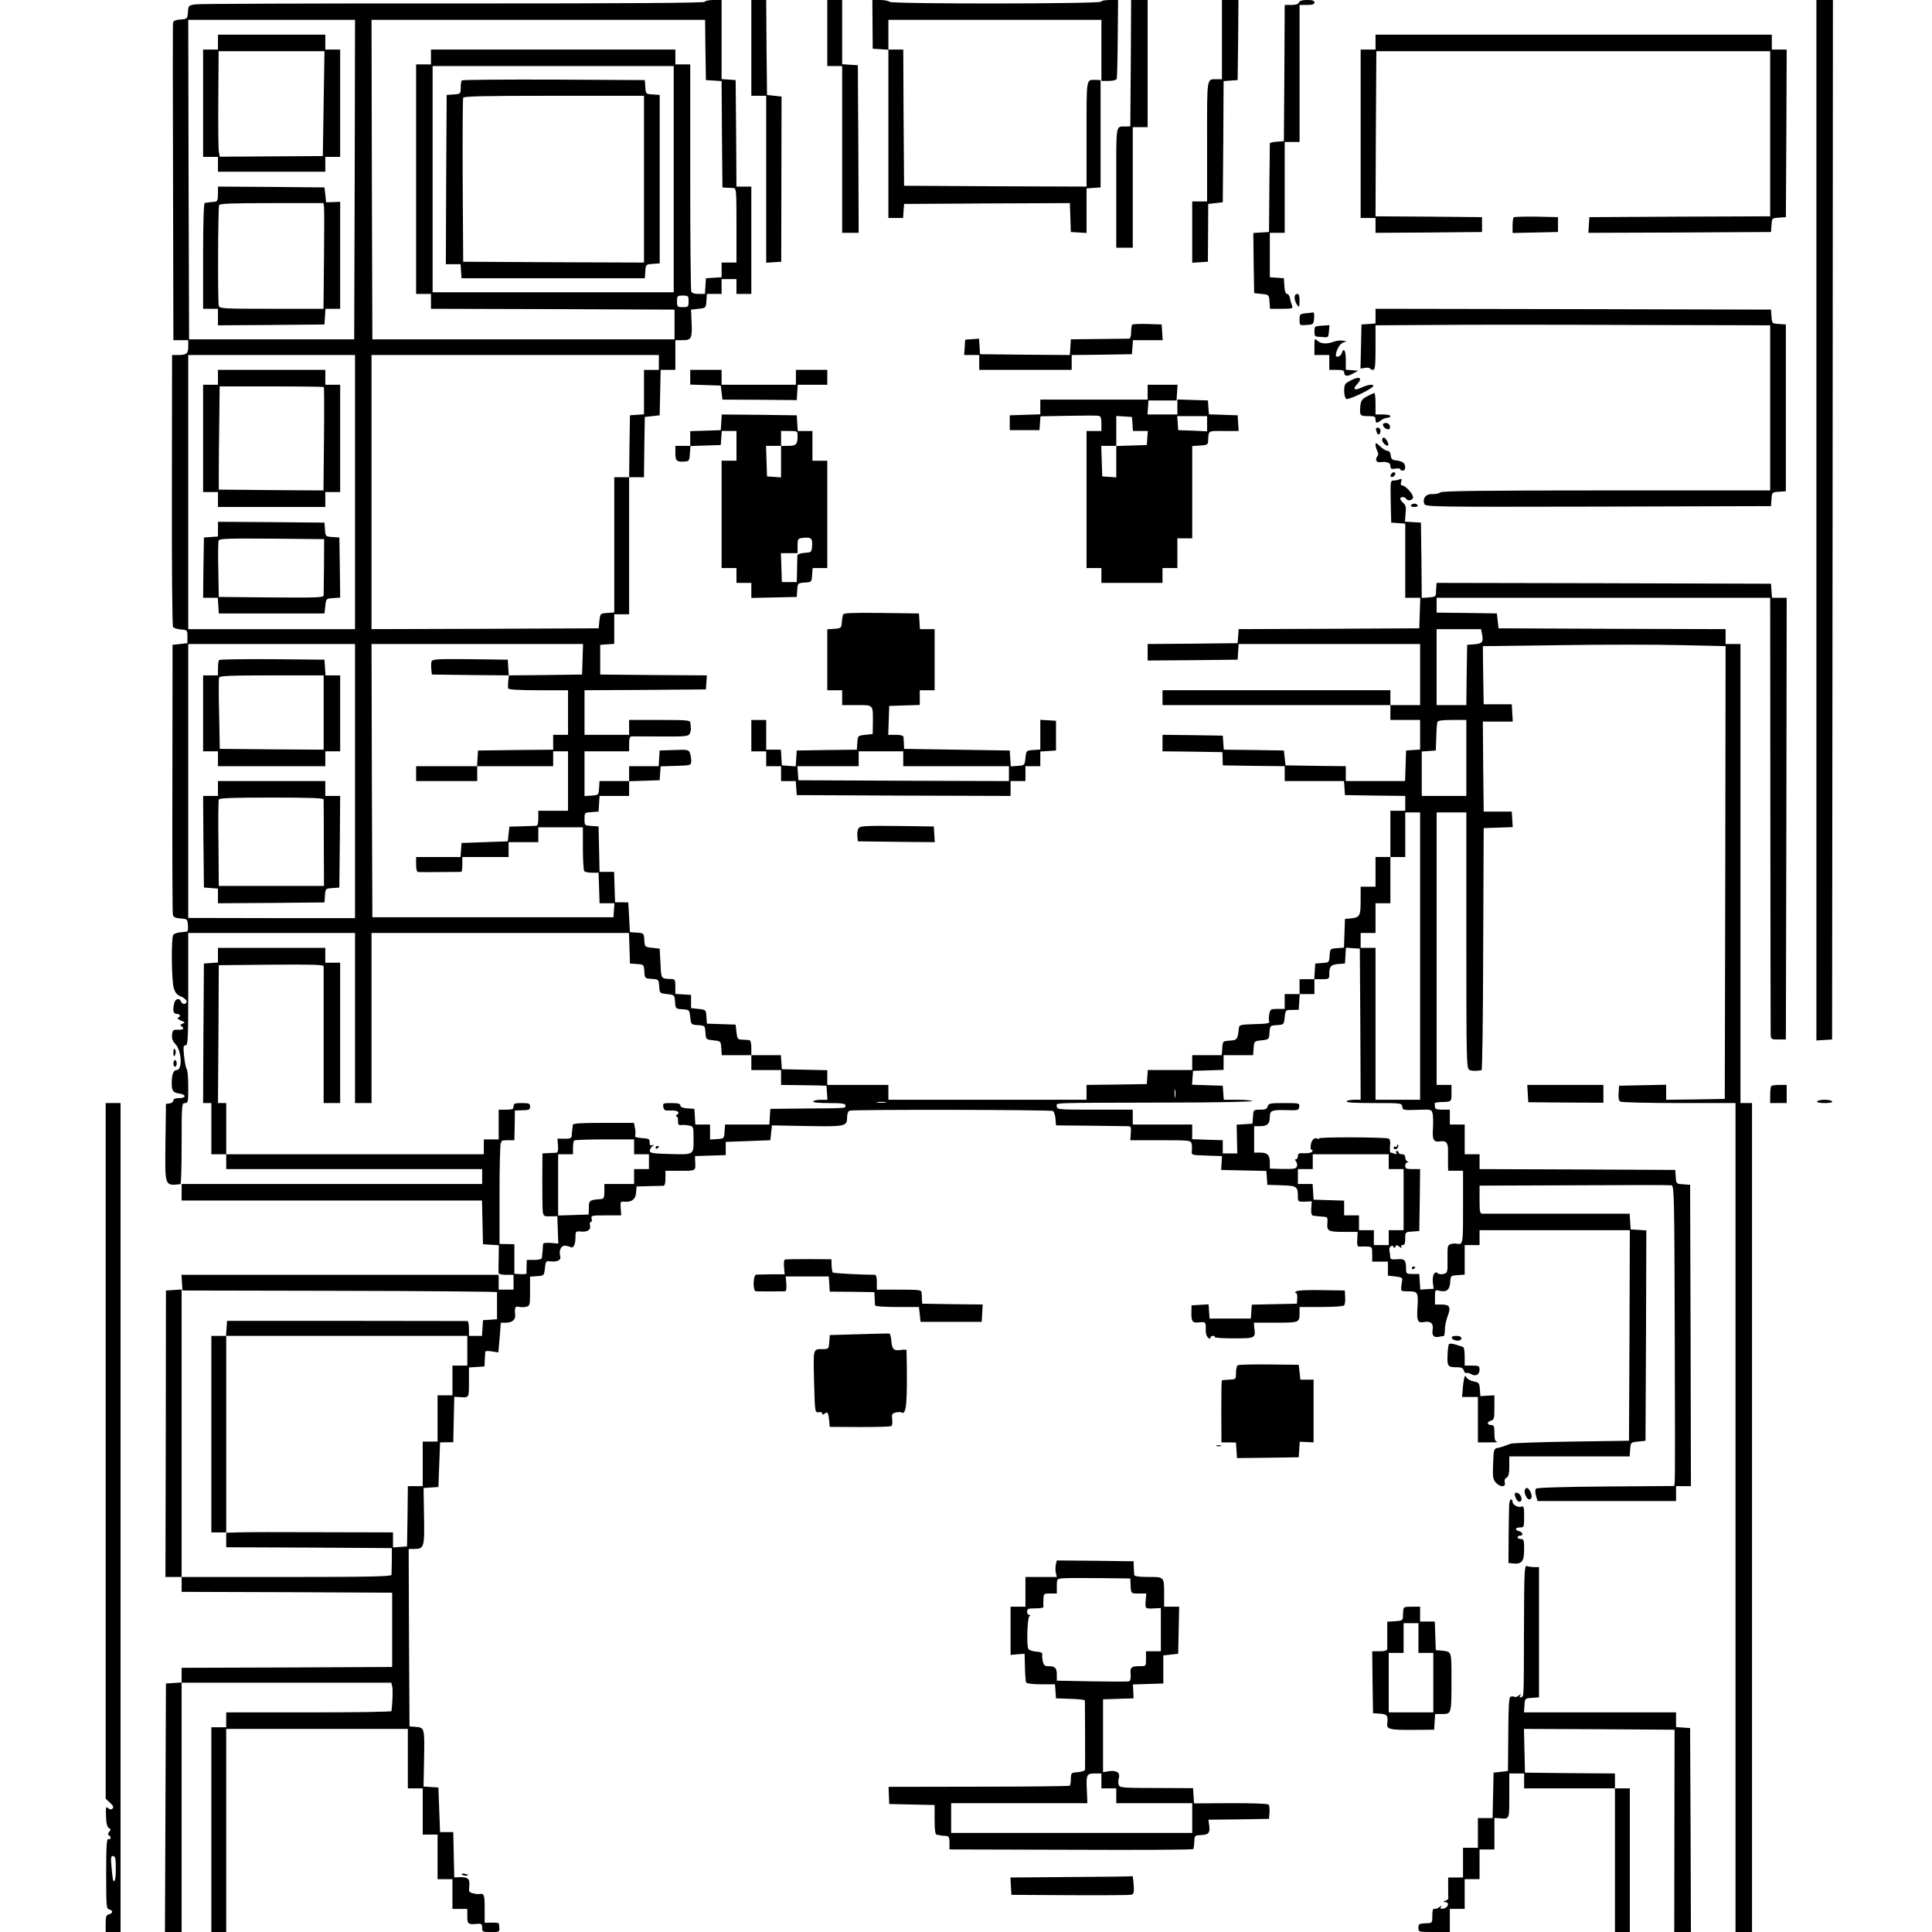 <?xml version="1.0" standalone="no"?>
<!DOCTYPE svg PUBLIC "-//W3C//DTD SVG 20010904//EN"
 "http://www.w3.org/TR/2001/REC-SVG-20010904/DTD/svg10.dtd">
<svg version="1.0" xmlns="http://www.w3.org/2000/svg"
 width="1170pt" height="1170pt" viewBox="0 0 1170 1170"
 preserveAspectRatio="xMidYMid meet">
<g transform="translate(0,1170) scale(0.1,-0.1)"
fill="#000000" stroke="none">
<path d="M4268 11689 c-2 -7 -452 -10 -1518 -10 -833 1 -1536 -2 -1562 -5 -47
-6 -47 -7 -50 -48 -3 -40 -4 -41 -45 -44 -29 -2 -43 -8 -45 -19 -2 -9 -2 -445
0 -970 l2 -953 45 0 45 0 0 -39 c0 -43 -10 -51 -65 -51 l-33 0 -1 -817 c-1
-450 2 -823 7 -830 4 -6 25 -13 47 -15 39 -3 40 -4 40 -43 l0 -40 -45 -5 -45
-5 -1 -808 c-1 -444 0 -816 3 -827 4 -14 16 -20 47 -22 40 -3 41 -4 44 -40 2
-21 0 -39 -5 -39 -4 -1 -23 -3 -42 -5 -19 -2 -38 -9 -42 -16 -13 -20 -10 -277
3 -320 9 -30 19 -43 45 -53 18 -8 33 -21 33 -29 0 -20 -26 -21 -34 -1 -8 23
-33 18 -40 -7 -12 -45 -7 -68 14 -68 22 0 27 -16 8 -23 -7 -3 1 -10 17 -17 27
-11 28 -13 11 -19 -14 -5 -16 -10 -8 -15 22 -13 12 -24 -20 -22 -30 1 -33 -2
-36 -31 -2 -22 3 -38 19 -54 39 -39 46 -159 9 -159 -20 0 -30 -27 -30 -80 0
-46 9 -57 44 -62 44 -5 46 -28 2 -28 -25 0 -36 -5 -36 -14 0 -8 -10 -16 -22
-18 l-23 -3 -3 -232 c-3 -272 -6 -264 91 -254 4 1 7 111 7 246 0 238 1 245 20
245 19 0 20 7 20 98 0 54 -4 102 -9 107 -5 6 -12 40 -16 78 -6 58 -5 67 9 67
14 0 16 34 16 340 l0 340 505 0 505 0 0 -515 0 -515 50 0 50 0 0 515 0 515
780 0 779 0 3 -92 3 -93 42 -3 c42 -3 42 -3 45 -45 3 -42 3 -42 45 -45 42 -3
42 -3 45 -45 3 -42 3 -42 48 -47 45 -5 45 -5 48 -47 3 -42 3 -42 45 -45 42 -3
42 -3 47 -48 5 -45 5 -45 47 -48 42 -3 42 -3 45 -45 3 -42 3 -42 48 -47 45 -5
45 -5 48 -47 l3 -43 90 0 89 0 0 -45 0 -45 90 0 90 0 0 -45 0 -45 83 -1 c45
-1 107 -2 137 -2 l55 -2 3 -43 3 -42 -40 0 c-22 0 -43 -4 -46 -10 -4 -6 30
-10 94 -10 83 0 101 -3 101 -15 0 -17 15 -16 -255 -18 l-200 -2 -3 -47 -3 -48
-134 0 -134 0 -3 -42 c-3 -43 -3 -43 -45 -46 l-43 -3 0 45 0 46 -44 0 -45 0
-3 48 -3 47 -42 3 c-29 2 -43 8 -43 18 0 10 -14 14 -54 14 -51 0 -53 -1 -49
-24 4 -20 10 -23 44 -21 42 2 61 -11 38 -26 -8 -5 -9 -9 -3 -9 6 0 11 -12 10
-27 -1 -22 3 -28 19 -26 11 2 32 0 48 -3 27 -6 27 -6 27 -85 0 -95 5 -92 -156
-87 -89 2 -109 6 -109 18 0 8 6 21 15 28 13 11 13 11 -1 7 -11 -4 -15 0 -15
17 1 20 -4 23 -47 26 -29 2 -45 7 -41 13 3 6 3 26 0 45 l-7 34 -184 0 c-141 0
-185 -3 -186 -12 -1 -7 -3 -22 -4 -33 -1 -11 -3 -27 -3 -36 -2 -12 -13 -16
-44 -15 l-42 1 3 -42 c2 -30 -1 -43 -11 -44 -7 0 -29 -1 -48 -2 l-35 -2 -1
-161 c0 -88 1 -174 3 -191 4 -28 8 -30 46 -29 l42 1 3 -83 3 -83 -45 4 c-29 2
-46 0 -47 -7 -1 -6 -2 -24 -3 -41 -2 -16 -4 -36 -4 -42 -1 -8 -19 -13 -47 -13
l-45 0 -1 -37 c-1 -21 -1 -41 0 -45 0 -3 -16 -5 -37 -4 l-37 2 0 89 0 90 -45
1 -45 1 0 306 c0 169 4 307 8 307 5 0 6 3 4 8 -3 4 14 7 36 7 l42 0 2 90 1 90
34 1 c54 1 58 3 58 24 0 17 -7 20 -50 20 -43 0 -50 -3 -50 -20 0 -17 -7 -20
-45 -20 l-45 0 0 -90 0 -90 -45 0 -45 0 0 -45 0 -45 -780 0 -780 0 0 155 0
155 -25 0 -25 0 3 418 2 417 318 3 c250 2 317 0 317 -10 0 -7 0 -196 0 -420
l0 -408 50 0 50 0 0 425 0 425 -45 0 -45 0 0 45 0 45 -325 0 -325 0 0 -44 0
-45 -43 -3 -42 -3 -3 -422 -2 -423 25 0 25 0 0 -155 0 -155 45 0 45 0 0 -45 0
-45 775 0 775 0 0 -45 0 -45 -910 0 -910 0 0 -50 0 -50 910 0 909 0 3 -132 3
-133 48 -3 48 -3 -1 -77 c-1 -42 -1 -83 -1 -89 1 -9 17 -13 46 -13 l45 0 0
-45 0 -45 -45 0 -45 0 0 45 0 45 -961 0 -960 0 3 -47 3 -48 952 -2 c524 -1
953 -5 953 -8 0 -3 0 -41 0 -84 l0 -80 -42 -3 -43 -3 -3 -48 -3 -47 -40 0 -39
0 0 45 c0 29 -4 45 -12 45 -7 0 -337 0 -733 1 l-720 0 -3 -45 -3 -46 -45 0
-44 0 0 -595 0 -595 45 0 45 0 0 -45 0 -45 502 -2 501 -3 0 -75 c-1 -41 -2
-81 -2 -87 -1 -10 -135 -13 -636 -13 l-635 0 0 871 0 870 -48 -3 -47 -3 -1
-867 -2 -868 49 0 49 0 0 -45 0 -45 638 -2 637 -3 0 -225 0 -225 -637 -3 -638
-2 0 -45 0 -44 -47 -3 -48 -3 -3 -753 -3 -752 51 0 50 0 0 755 0 755 635 0
635 0 5 -22 c5 -18 3 -87 -4 -150 -1 -5 -226 -8 -501 -8 l-500 0 0 -45 0 -45
-45 0 -45 0 0 -620 0 -620 45 0 45 0 0 615 0 615 550 0 550 0 0 -180 0 -180
45 0 45 0 0 -140 0 -140 45 0 45 0 0 -135 0 -135 45 0 45 0 0 -90 0 -90 45 0
45 0 0 -45 c0 -48 4 -51 68 -45 17 1 22 -4 22 -24 0 -25 3 -26 53 -26 57 0 55
-2 48 52 -1 3 -20 6 -43 5 l-43 -1 0 87 c0 85 -3 92 -34 87 -7 -1 -25 1 -38 5
-22 5 -25 10 -21 45 4 44 -9 54 -64 52 l-27 -1 -3 137 -3 137 -40 0 -40 0 -5
135 -5 135 -45 3 -45 3 3 157 c4 197 3 200 -48 204 l-40 3 -3 538 -2 537 31 0
c63 0 65 7 62 197 l-3 172 45 3 45 3 5 135 5 135 40 1 40 0 3 138 3 137 27 -1
c64 -5 62 -8 62 89 l0 90 47 3 47 3 2 40 c1 22 2 44 3 49 0 5 19 6 40 2 l39
-6 8 90 7 90 32 0 c36 0 58 19 55 47 -5 45 0 55 23 49 12 -3 33 -3 45 1 21 5
22 11 22 94 l0 88 43 3 c42 3 42 3 47 48 4 40 7 45 29 42 42 -6 70 6 64 28
-10 37 5 69 30 66 13 -1 27 -5 32 -8 17 -10 30 15 30 57 0 39 1 40 33 37 40
-4 62 11 55 38 -3 11 -1 20 5 20 6 0 8 9 5 20 -5 19 0 20 87 20 l92 0 -3 43
c-3 38 -1 42 19 40 45 -5 71 13 74 54 l3 38 75 2 c41 1 81 2 88 2 8 1 12 17
12 46 l0 45 90 0 c96 0 93 -2 90 57 l-1 32 93 3 93 3 0 40 0 40 135 5 135 5 5
45 5 45 213 -4 c234 -4 242 -2 242 54 0 20 6 35 15 39 22 8 1218 6 1232 -2 6
-4 13 -25 15 -47 l3 -40 205 -2 c113 -1 215 -3 228 -3 21 0 23 -4 20 -42 l-3
-43 183 0 c175 0 183 -1 188 -20 3 -11 3 -31 2 -45 -3 -25 -3 -25 90 -28 l92
-3 -2 -42 -3 -42 137 -3 137 -3 3 -42 3 -42 86 -3 c95 -3 99 -6 99 -74 0 -24
3 -26 42 -25 l42 2 -3 -43 c-2 -29 2 -43 11 -44 15 -2 45 -5 71 -7 15 -1 18
-8 16 -34 -5 -52 4 -57 97 -57 l86 0 -2 -32 c-3 -53 -1 -59 18 -57 9 1 29 1
45 0 25 -1 27 -4 27 -46 l0 -45 48 0 47 0 0 -42 0 -43 45 -5 c31 -3 44 -9 42
-18 -1 -8 -4 -27 -6 -43 -3 -28 -2 -29 44 -29 56 0 60 -7 54 -97 -5 -84 1 -96
41 -89 38 8 58 -10 51 -46 -6 -34 6 -49 35 -44 13 3 27 5 32 5 4 1 7 18 7 38
0 21 7 56 16 80 22 57 14 73 -36 73 l-40 0 0 45 c0 43 1 45 24 39 45 -11 65 3
68 49 3 42 3 42 46 45 l42 3 0 90 0 89 45 0 45 0 0 45 0 45 455 0 455 0 -2
-637 -3 -638 -350 -5 c-192 -3 -358 -9 -367 -13 -33 -13 -53 -20 -72 -24 -30
-5 -31 -8 -34 -101 -3 -75 -1 -90 16 -110 26 -29 62 -30 55 -1 -4 14 0 25 11
31 12 7 16 24 16 68 l0 60 364 0 365 0 3 42 c3 43 3 43 48 48 l45 5 3 637 2
637 -47 3 -48 3 -3 48 -3 47 -437 0 c-240 0 -445 0 -454 0 -16 0 -18 11 -18
85 l0 85 573 2 c316 2 581 2 590 0 15 -3 17 -72 19 -885 2 -485 2 -894 0 -909
l-3 -27 -414 -3 c-259 -2 -417 -7 -423 -13 -6 -6 -6 -23 0 -43 l9 -32 419 0
420 0 0 45 0 45 45 0 45 0 -2 913 -3 912 -42 3 c-42 3 -42 3 -45 45 l-3 42
-592 3 -593 2 0 45 0 45 -45 0 -45 0 0 90 0 90 -45 0 -45 0 0 45 0 45 -45 0
c-33 0 -45 4 -45 15 0 8 -1 18 -2 22 -2 5 15 8 37 9 66 2 65 0 65 54 l0 50
-45 0 -45 0 0 825 0 825 90 0 90 0 0 -775 c0 -727 1 -775 18 -784 14 -7 40 -8
74 -2 5 0 9 331 10 734 l3 732 88 3 88 3 -3 47 -3 47 -85 0 -85 0 -3 273 -2
272 90 0 91 0 -3 53 -3 52 -85 0 -85 0 -3 176 -2 176 470 6 c258 4 589 4 735
0 l265 -6 -2 -1371 -3 -1371 -177 -3 -178 -2 0 45 0 46 -142 -3 -143 -3 -3
-44 c-2 -28 1 -47 10 -52 7 -5 167 -9 356 -9 l342 0 0 -2510 0 -2510 50 0 50
0 0 2510 0 2510 -35 0 -35 0 0 1390 0 1390 -45 0 -45 0 0 45 0 45 -687 2 -688
3 -5 45 -5 45 -182 3 -183 2 0 45 0 45 1010 0 1010 0 1 -1307 c0 -720 2 -1321
2 -1338 2 -29 4 -30 47 -30 l45 0 3 1338 2 1337 -44 0 -45 0 -3 43 -3 42
-1012 3 -1013 2 -2 -22 c-1 -13 -2 -32 -2 -43 -1 -16 -9 -21 -43 -23 l-43 -3
-2 228 -3 228 -49 3 -48 3 4 49 c4 38 1 51 -14 64 -10 9 -18 20 -18 26 0 13
27 13 35 0 9 -15 35 -12 42 5 6 17 -43 74 -65 75 -9 0 -11 7 -7 22 6 17 4 20
-10 15 -9 -4 -25 -7 -36 -7 -19 0 -19 -7 -17 -127 l3 -128 43 -3 42 -3 0 -225
0 -224 45 0 46 0 -3 -92 -3 -93 -547 -3 -547 -2 -3 -43 -3 -42 -272 -3 -273
-2 0 -50 0 -50 273 2 272 3 3 48 3 47 550 0 549 0 0 -185 0 -185 -90 0 -90 0
0 45 0 45 -690 0 -690 0 0 -45 0 -45 690 0 690 0 0 -45 0 -45 90 0 90 0 0 -89
0 -90 -42 -3 -43 -3 -3 -92 -3 -93 -179 0 -180 0 0 45 0 45 -182 2 -183 3 -5
45 -5 45 -182 3 -182 2 -3 43 -3 42 -182 3 -183 2 0 -50 0 -50 182 -2 181 -3
1 -40 1 -40 188 -3 187 -2 0 -45 0 -45 179 0 180 0 3 -42 3 -43 183 -3 182 -2
0 -45 0 -45 -45 0 -45 0 0 -140 0 -140 -45 0 -45 0 0 -90 0 -90 -45 0 -45 0 0
-84 c0 -93 -5 -102 -60 -108 l-35 -3 -3 -87 -3 -87 -42 -3 c-42 -3 -42 -3 -45
-45 -3 -42 -3 -42 -45 -45 l-42 -3 -3 -47 -3 -48 -45 0 -44 0 0 -45 0 -45 -45
0 -45 0 0 -45 0 -45 -44 0 c-40 0 -44 -2 -49 -30 -4 -16 -4 -36 -1 -45 5 -12
-10 -15 -88 -17 -91 -3 -93 -4 -96 -28 -7 -65 -10 -69 -55 -72 -42 -3 -42 -3
-45 -45 l-3 -43 -90 0 -89 0 0 -45 0 -45 -134 0 -135 0 -3 -42 -3 -43 -182 -3
-183 -2 0 -45 0 -45 -600 0 -600 0 0 45 0 45 -185 0 -185 0 0 45 0 44 -137 3
-138 3 -3 43 -3 42 -90 0 -89 0 0 45 c0 29 -5 45 -12 46 -7 1 -26 2 -43 3 -28
1 -30 4 -35 46 l-5 45 -87 3 -87 3 -3 42 c-3 42 -3 42 -48 47 l-45 5 0 40 0
40 -47 3 -48 3 0 45 c0 39 -3 44 -22 45 -67 3 -63 -3 -68 94 l-5 90 -45 5
c-45 5 -45 5 -48 47 -3 42 -3 42 -45 45 l-42 3 -5 90 -5 90 -40 1 -40 0 -3 92
-3 92 -44 0 -44 0 -3 138 -3 137 -42 3 c-43 3 -43 3 -43 42 0 39 0 39 43 42
l42 3 3 48 3 47 90 0 89 0 0 45 0 44 93 3 92 3 3 42 3 42 92 3 c91 3 92 3 93
28 1 14 -3 36 -7 48 -8 22 -13 23 -96 20 l-88 -3 -3 -47 -3 -48 -90 0 -89 0 0
-45 0 -45 -89 0 -90 0 -3 -42 c-3 -43 -3 -43 -45 -46 l-43 -3 0 135 0 136 135
0 135 0 0 45 c0 29 4 45 13 45 6 1 87 0 179 0 151 -1 168 1 175 17 5 10 8 25
7 33 -1 8 -2 23 -3 33 -1 15 -17 17 -186 17 l-185 0 0 -45 0 -45 -135 0 -135
0 0 135 0 135 368 2 367 3 3 42 3 43 -323 2 -323 3 0 90 0 90 43 3 42 3 0 90
0 89 45 0 45 0 0 415 0 415 45 0 45 0 2 183 3 182 45 5 45 5 3 138 3 137 44 0
45 0 0 90 0 90 45 0 c53 0 58 10 53 116 l-3 69 45 5 c45 5 45 5 48 48 l3 42
45 0 44 0 0 45 0 45 45 0 45 0 0 -45 0 -45 45 0 45 0 0 325 0 325 -45 0 -45 0
-2 323 -3 322 -42 3 -43 3 0 240 0 239 -49 0 c-27 0 -51 -5 -53 -11z m-2120
-1076 l-3 -968 -500 0 -500 0 -3 968 -2 967 505 0 505 0 -2 -967z m2124 785
l3 -183 47 -3 48 -3 2 -322 3 -322 25 -2 c14 0 33 -1 43 -2 16 -1 17 -19 17
-226 l0 -225 -45 0 -45 0 0 -44 0 -45 -47 -3 -48 -3 -3 -47 -3 -48 -38 0 c-26
0 -41 5 -45 16 -3 9 -6 321 -6 695 l0 679 -45 0 -45 0 0 45 0 45 -740 0 -740
0 0 -45 0 -45 -45 0 -45 0 0 -695 0 -695 45 0 45 0 0 -45 0 -45 738 -2 737 -3
0 -90 0 -90 -915 0 -915 0 -3 968 -2 967 1010 0 1010 0 2 -182z m-192 -783 l0
-685 -730 0 -730 0 0 685 0 685 730 0 730 0 0 -685z m90 -740 c0 -33 -2 -35
-35 -35 -33 0 -35 2 -35 35 0 33 2 35 35 35 33 0 35 -2 35 -35z m-2020 -1155
l0 -830 -505 0 -505 0 0 830 0 830 505 0 505 0 0 -830z m1840 785 l0 -45 -45
0 -45 0 0 -134 0 -135 -42 -3 -43 -3 -3 -187 -2 -188 -45 0 -45 0 0 -409 0
-410 -42 -3 c-43 -3 -43 -3 -48 -48 l-5 -45 -687 -3 -688 -2 0 830 0 830 870
0 870 0 0 -45z m4986 -1651 c8 -43 0 -52 -51 -56 l-40 -3 -3 -182 -2 -183 -90
0 -90 0 0 230 0 230 135 0 134 0 7 -36z m-6826 -884 l0 -830 -505 0 -505 1 0
829 0 830 505 0 505 0 0 -830z m1378 738 l-3 -93 -221 -3 -222 -2 -4 -34 c-2
-19 -2 -39 0 -45 2 -7 61 -11 183 -11 l179 0 0 -135 0 -135 -45 0 -45 0 0 -45
0 -45 -227 -2 -228 -3 -3 -47 -3 -48 230 0 231 0 0 45 0 45 45 0 45 0 0 -180
0 -180 -90 0 -90 0 0 -45 c0 -29 -4 -45 -12 -46 -7 0 -47 -2 -88 -3 l-75 -2
-5 -44 -5 -45 -140 -5 -140 -5 -3 -42 -3 -43 -135 0 -134 0 0 -45 c0 -29 4
-45 13 -46 12 -1 245 0 260 1 4 0 7 20 7 45 l0 45 140 0 140 0 0 45 0 45 90 0
90 0 0 45 0 45 135 0 135 0 0 -127 c0 -71 4 -133 8 -138 4 -6 25 -10 47 -10
l40 0 3 -92 3 -93 45 0 45 0 -3 -42 -3 -43 -730 0 -730 0 -3 828 -2 827 640 0
641 0 -3 -92z m5352 -598 l0 -230 -135 0 -135 0 0 134 0 135 43 3 42 3 3 80
c1 44 4 86 7 93 3 8 30 12 90 12 l85 0 0 -230z m-280 -1200 l0 -870 -135 0
-135 0 0 460 0 460 -45 0 -45 0 0 45 0 45 45 0 45 0 0 90 0 90 45 0 45 0 0
140 0 140 45 0 45 0 0 135 0 135 45 0 45 0 0 -870z m-362 -412 l2 -458 -39 0
c-22 0 -43 -4 -46 -10 -4 -7 53 -10 164 -10 168 0 170 0 173 -22 3 -21 7 -22
90 -19 87 3 87 3 94 -24 3 -14 4 -54 2 -88 -5 -70 3 -85 45 -79 36 6 48 -10
46 -63 0 -22 0 -57 0 -77 l1 -38 45 0 45 0 0 -220 c0 -233 1 -229 -44 -221 -6
1 -19 0 -30 -3 -19 -5 -21 -12 -20 -90 1 -82 0 -85 -24 -91 -14 -3 -29 -2 -35
4 -18 18 -34 -11 -30 -54 l5 -40 -40 -2 -41 -3 -3 48 -3 47 -40 0 c-39 0 -40
1 -40 35 -1 50 -9 58 -55 54 -32 -3 -40 0 -41 14 0 9 -2 27 -5 39 -2 12 2 23
11 27 8 3 15 0 15 -7 0 -8 3 -7 9 2 8 13 12 13 27 0 11 -9 15 -9 10 -1 -4 7
-1 12 8 12 12 0 16 10 16 39 0 40 0 40 43 43 l42 3 3 188 2 187 -45 0 c-38 0
-45 3 -45 20 0 11 6 20 13 21 10 0 10 2 0 6 -7 2 -13 13 -13 24 0 12 -7 19
-20 19 -11 0 -20 5 -20 10 0 6 -5 10 -11 10 -5 0 -7 -5 -3 -12 5 -8 2 -9 -10
-5 -10 4 -21 7 -25 7 -3 0 -5 18 -3 40 3 27 0 41 -9 45 -26 9 -427 10 -422 1
4 -5 1 -6 -5 -3 -20 13 -40 -5 -44 -38 -2 -19 0 -31 5 -28 5 3 7 0 5 -8 -3 -9
-19 -13 -47 -13 -34 2 -41 -1 -41 -17 0 -10 -5 -19 -11 -19 -8 0 -8 -4 0 -14
6 -7 8 -21 5 -30 -5 -14 -20 -16 -85 -15 l-79 2 0 36 c0 46 -14 61 -59 61
l-36 0 0 80 0 80 36 0 c44 0 59 15 59 57 0 39 13 43 110 40 61 -2 65 0 68 21
3 21 1 22 -91 22 -86 0 -95 -2 -100 -20 -4 -16 -14 -20 -45 -20 -41 0 -41 0
-44 -42 l-3 -43 -48 -3 -48 -3 2 -87 2 -87 -44 0 -44 0 0 40 0 40 -92 3 -93 3
0 44 0 45 -180 0 -180 0 0 45 0 45 -230 0 c-223 0 -230 1 -230 20 0 23 -67 21
682 23 279 0 504 5 502 9 -3 4 -43 8 -89 8 l-84 0 -3 43 -3 42 -93 3 -93 3 3
42 3 42 93 3 92 3 0 44 0 45 89 0 90 0 3 43 c3 42 3 42 48 47 45 5 45 5 48 47
3 42 3 42 45 45 42 3 42 3 47 47 5 45 5 45 45 45 l40 1 3 48 3 47 45 0 44 0 0
45 0 45 45 0 c44 0 45 1 45 33 0 45 10 55 55 59 l40 3 3 48 3 48 42 -3 42 -3
3 -457z m-1121 -440 c-2 -13 -4 -5 -4 17 -1 22 1 32 4 23 2 -10 2 -28 0 -40z
m-1754 -35 c-13 -2 -35 -2 -50 0 -16 2 -5 4 22 4 28 0 40 -2 28 -4z m-1523
-268 l0 -45 45 0 45 0 0 -45 0 -45 -45 0 -45 0 0 -45 0 -45 -90 0 -90 0 0 -45
c0 -36 -4 -45 -17 -46 -75 -6 -77 -7 -77 -57 l-1 -37 -92 -3 -93 -3 0 186 0
185 45 0 45 0 0 38 c0 21 3 42 7 45 3 4 87 7 185 7 l178 0 0 -45z m4570 -90
l0 -45 45 0 45 0 0 -185 0 -185 -45 0 -45 0 0 -45 0 -45 -45 0 -45 0 0 45 0
45 -45 0 -45 0 0 45 0 45 -45 0 -45 0 0 45 0 44 -92 3 -93 3 -3 48 -3 47 -45
0 -44 0 0 45 0 45 45 0 45 0 0 45 0 45 230 0 230 0 0 -45z m-5580 -1145 l0
-90 -45 0 -45 0 0 -90 0 -90 -45 0 -45 0 0 -140 0 -140 -45 0 -45 0 0 -135 0
-135 -45 0 -45 0 -2 -182 -3 -183 -42 -3 -43 -3 0 45 0 46 -432 1 c-238 1
-466 1 -505 -1 l-73 -2 0 596 0 596 730 0 730 0 0 -90z"/>
<path d="M1320 11445 l0 -45 -45 0 -45 0 0 -325 0 -325 45 0 45 0 0 -45 0 -45
325 0 325 0 0 45 0 45 45 0 45 0 0 325 0 325 -45 0 -45 0 0 45 0 45 -325 0
-325 0 0 -45z m640 -372 l-5 -318 -312 -2 -312 -2 -5 27 c-4 15 -5 159 -4 320
l2 292 320 0 321 0 -5 -317z"/>
<path d="M1320 10525 c0 -33 -4 -45 -15 -46 -8 -1 -24 -3 -35 -4 -11 -1 -24
-3 -30 -4 -6 -1 -10 -115 -10 -321 l0 -320 45 0 45 0 0 -50 0 -50 323 2 322 3
3 48 3 47 45 0 44 0 0 324 0 324 -42 -2 -43 -1 -5 45 -5 45 -322 3 -323 2 0
-45z m642 -77 c2 -13 2 -157 0 -320 l-3 -298 -313 0 c-289 0 -314 1 -321 17
-7 20 -5 591 2 611 4 9 77 12 318 12 l314 0 3 -22z"/>
<path d="M2797 11213 c-4 -3 -7 -23 -7 -44 0 -37 -1 -38 -42 -41 l-43 -3 -3
-512 -2 -513 44 0 45 0 3 -42 3 -43 555 0 555 0 3 42 c3 42 3 42 45 45 l42 3
0 510 0 510 -42 3 c-42 3 -42 3 -45 45 l-3 42 -551 3 c-303 1 -554 -1 -557 -5z
m1103 -598 l0 -505 -547 2 -548 3 -3 490 c-1 270 0 496 3 503 3 9 123 12 550
12 l545 0 0 -505z"/>
<path d="M1320 9415 l0 -45 -45 0 -45 0 0 -325 0 -325 45 0 45 0 0 -45 0 -45
325 0 325 0 0 45 0 45 45 0 45 0 0 325 0 325 -45 0 -45 0 0 45 0 45 -325 0
-325 0 0 -45z m641 -59 c2 -2 3 -144 1 -315 l-3 -311 -317 2 -317 3 0 105 c0
58 1 198 3 313 l2 207 313 0 c173 0 316 -2 318 -4z"/>
<path d="M1320 8496 l0 -45 -42 -3 -43 -3 -3 -182 -2 -183 44 0 45 0 3 -47 3
-48 320 0 320 0 5 45 c5 45 5 45 48 48 l42 3 -2 182 -3 182 -42 3 c-42 3 -42
3 -45 45 l-3 42 -322 3 -323 2 0 -44z m642 -221 c-1 -88 -2 -168 -2 -178 0
-16 -20 -17 -317 -15 l-318 3 -3 164 c-2 90 -1 170 2 178 5 11 62 13 322 11
l317 -3 -1 -160z"/>
<path d="M1327 7703 c-4 -3 -7 -26 -7 -50 l0 -43 -45 0 -45 0 0 -230 0 -230
45 0 45 0 0 -45 0 -45 325 0 325 0 0 45 0 45 45 0 45 0 0 230 0 230 -44 0 -45
0 -3 48 -3 47 -316 3 c-173 1 -318 -1 -322 -5z m633 -318 l0 -225 -314 2 -315
3 -4 209 c-3 115 -3 215 0 223 4 10 65 13 319 13 l314 0 0 -225z"/>
<path d="M1320 6925 l0 -45 -45 0 -45 0 2 -277 3 -278 43 -3 42 -3 0 -45 0
-44 323 2 322 3 3 42 c3 42 3 42 45 45 l42 3 3 278 2 277 -45 0 -45 0 0 45 0
45 -325 0 -325 0 0 -45z m640 -67 c0 -7 1 -128 1 -268 l1 -255 -319 0 -318 0
-2 255 c-2 140 -1 261 2 268 3 9 76 12 320 12 245 0 315 -3 315 -12z"/>
<path d="M2614 7696 c-3 -8 -4 -29 -2 -48 l3 -33 233 -3 233 -2 -3 47 -3 48
-228 3 c-189 2 -228 0 -233 -12z"/>
<path d="M2520 7015 l0 -45 185 0 185 0 0 45 0 45 -185 0 -185 0 0 -45z"/>
<path d="M8460 4761 c0 -7 -4 -9 -10 -6 -5 3 -10 1 -10 -4 0 -6 4 -11 9 -11
13 0 25 20 17 27 -3 4 -6 1 -6 -6z"/>
<path d="M8550 4019 c0 -5 5 -7 10 -4 6 3 10 8 10 11 0 2 -4 4 -10 4 -5 0 -10
-5 -10 -11z"/>
<path d="M4550 11410 l0 -290 45 0 45 0 0 -506 0 -505 45 3 46 3 1 500 1 500
-44 5 -44 5 -3 288 -2 287 -45 0 -45 0 0 -290z"/>
<path d="M5010 11500 l0 -200 45 0 45 0 0 -505 0 -505 50 0 50 0 -2 508 -3
507 -47 3 -48 3 0 195 0 194 -45 0 -45 0 0 -200z"/>
<path d="M5284 11553 l1 -148 48 -3 47 -3 0 -510 0 -509 44 0 45 0 3 43 3 42
502 3 502 2 3 -87 3 -88 48 -3 47 -3 0 135 0 135 43 3 42 3 0 325 0 325 -30 1
c-58 1 -55 17 -55 -327 l0 -319 -552 2 -553 3 -3 413 -2 412 -45 0 -45 0 0 90
0 90 645 0 645 0 0 -185 0 -185 44 0 c26 0 46 5 49 13 2 7 5 117 6 245 l2 232
-50 0 c-27 0 -51 -4 -53 -10 -4 -14 -1267 -15 -1281 -1 -6 6 -32 11 -57 11
l-47 0 1 -147z"/>
<path d="M6848 11318 l-3 -383 -25 -1 c-66 -2 -60 33 -60 -369 l0 -365 50 0
50 0 0 365 0 365 45 0 45 0 0 385 0 385 -50 0 -50 0 -2 -382z"/>
<path d="M7400 11460 l0 -240 -29 0 c-65 0 -61 24 -61 -376 l0 -364 -45 0 -45
0 0 -186 0 -185 48 3 47 3 1 175 1 175 44 5 44 5 3 367 2 367 43 3 42 3 3 243
2 242 -50 0 -50 0 0 -240z"/>
<path d="M7866 11685 c-3 -10 -19 -15 -46 -15 l-40 0 -2 -412 -3 -413 -42 -3
c-24 -2 -43 -6 -43 -10 0 -4 -1 -126 -3 -272 l-2 -265 -48 -3 -47 -3 2 -182 3
-182 45 -5 c45 -5 45 -5 48 -47 l3 -43 71 0 c63 0 69 2 63 18 -4 9 -10 29 -13
45 -2 15 -10 27 -18 27 -8 0 -14 16 -16 48 l-3 47 -42 3 -43 3 0 135 0 134 45
0 45 0 0 275 0 275 45 0 45 0 0 415 0 415 45 0 c33 0 45 4 45 15 0 11 -12 15
-44 15 -30 0 -46 -5 -50 -15z"/>
<path d="M11000 8549 l0 -3150 48 3 47 3 3 3148 2 3147 -50 0 -50 0 0 -3151z"/>
<path d="M8330 11445 l0 -45 -45 0 -45 0 0 -510 0 -510 45 0 45 0 0 -45 0 -45
323 2 322 3 0 45 0 45 -323 3 -322 2 2 500 3 500 1030 0 c567 0 1103 0 1193 0
l162 0 0 -500 0 -500 -547 -2 -548 -3 -3 -48 -3 -47 553 2 553 3 3 42 c3 42 3
42 45 45 l42 3 3 508 2 507 -45 0 -45 0 0 45 0 45 -1200 0 -1200 0 0 -45z"/>
<path d="M9167 10384 c-4 -4 -7 -27 -7 -51 l0 -44 138 3 137 3 0 45 0 45 -131
3 c-71 1 -133 -1 -137 -4z"/>
<path d="M7840 9897 c0 -13 7 -32 15 -43 13 -18 14 -16 15 24 0 31 -4 42 -15
42 -9 0 -15 -9 -15 -23z"/>
<path d="M8330 9786 l0 -45 -42 -3 -43 -3 -3 -134 -3 -133 26 4 c14 3 28 1 31
-3 3 -5 12 -9 20 -9 11 0 14 24 14 135 l0 135 338 2 c185 2 723 2 1195 0 l857
-2 0 -500 0 -500 -993 0 c-742 0 -996 -3 -1005 -12 -6 -6 -27 -11 -46 -10 -40
2 -62 -24 -51 -58 6 -20 20 -20 1053 -18 l1047 3 3 42 c3 42 3 42 45 45 l42 3
0 505 0 505 -42 3 c-42 3 -42 3 -45 45 l-3 42 -1197 3 -1198 2 0 -44z"/>
<path d="M7908 9803 c-36 -4 -38 -6 -38 -39 0 -35 0 -35 43 -32 41 3 42 4 45
41 2 20 0 36 -5 35 -4 -1 -25 -3 -45 -5z"/>
<path d="M6857 9734 c-4 -4 -7 -25 -7 -46 0 -23 -5 -38 -12 -39 -7 0 -89 -1
-183 -2 l-170 -2 -3 -48 -3 -47 -272 2 -272 3 -3 47 -3 47 -42 -3 -42 -3 -3
-46 -3 -47 45 0 46 0 0 -45 0 -45 280 0 280 0 0 45 0 45 183 2 182 3 3 43 3
42 90 0 90 0 -3 48 -3 47 -85 3 c-47 1 -89 0 -93 -4z"/>
<path d="M7965 9721 c-3 -2 -5 -17 -5 -32 0 -20 5 -28 18 -28 9 0 28 -2 42 -3
22 -3 25 1 28 35 l3 38 -41 -3 c-22 -1 -43 -4 -45 -7z"/>
<path d="M7960 9602 l0 -52 45 0 45 0 0 -45 0 -45 45 0 c33 0 45 -4 45 -14 0
-25 18 -28 52 -9 l33 18 -37 3 -38 3 0 60 c0 58 -13 78 -25 39 -6 -19 -35 -29
-35 -11 0 27 24 70 43 76 l22 8 -23 4 c-13 3 -37 0 -54 -6 -44 -16 -79 -14
-100 6 -17 15 -18 14 -18 -35z"/>
<path d="M4180 9415 l0 -44 93 -3 92 -3 5 -43 5 -42 225 -1 225 -2 3 47 3 46
90 0 89 0 0 45 0 45 -95 0 -95 0 0 -45 0 -45 -225 0 -225 0 0 45 0 45 -95 0
-95 0 0 -45z"/>
<path d="M8190 9401 c-19 -9 -38 -20 -42 -26 -13 -18 -9 -85 6 -91 15 -6 150
58 161 76 10 16 -30 12 -70 -7 -44 -21 -56 -11 -25 22 32 34 15 48 -30 26z"/>
<path d="M6950 9325 l0 -45 -325 0 -325 0 0 -45 0 -44 -92 -3 -93 -3 0 -45 0
-45 90 0 90 0 3 42 3 42 168 3 c93 2 176 2 185 0 12 -3 16 -15 16 -48 l0 -44
-45 0 -45 0 0 -415 0 -415 45 0 45 0 0 -45 0 -45 185 0 185 0 0 45 0 45 45 0
45 0 0 90 0 90 45 0 45 0 0 279 0 280 48 3 c39 2 47 6 48 23 4 71 -5 65 95 65
l90 0 -3 48 -3 47 -87 3 -87 3 -3 42 -3 42 -92 3 -93 3 0 -46 0 -45 -91 0 -90
0 3 43 3 42 85 0 85 0 3 48 3 47 -90 0 -91 0 0 -45z m-92 -192 l3 -43 45 0 45
0 -3 -42 -3 -43 -92 -3 -93 -3 0 -95 0 -95 -42 3 -43 3 -3 93 -3 92 46 0 45 0
0 91 0 90 48 -3 47 -3 3 -42z m452 1 l0 -46 -87 4 -88 3 -3 43 -3 42 90 0 91
0 0 -46z"/>
<path d="M8279 9300 c-31 -17 -37 -25 -41 -59 -5 -57 -2 -61 48 -61 37 0 44
-3 44 -20 0 -24 8 -25 34 -5 11 8 28 15 38 15 10 0 18 5 18 10 0 6 -20 10 -45
10 l-45 0 0 65 c0 36 -3 65 -7 65 -5 -1 -24 -10 -44 -20z"/>
<path d="M4368 9143 l-3 -48 -92 -3 -93 -3 0 -44 0 -45 -45 0 -45 0 0 -44 c0
-47 7 -54 55 -51 28 2 30 4 33 48 l3 46 92 3 92 3 3 43 3 42 45 0 44 0 0 -90
0 -90 -45 0 -45 0 0 -325 0 -325 45 0 45 0 0 -45 0 -45 45 0 45 0 0 -45 0 -46
138 3 137 3 3 42 c3 42 3 42 45 45 42 3 42 3 45 46 l3 42 45 0 44 0 0 325 0
325 -45 0 -45 0 0 90 0 90 -44 0 -45 0 -3 48 -3 47 -227 3 -227 2 -3 -47z
m462 -82 c0 -52 -8 -61 -56 -61 l-44 0 0 -96 0 -95 -42 3 -43 3 -3 93 -3 92
46 0 45 0 0 45 0 45 50 0 c49 0 50 -1 50 -29z m88 -665 c-3 -41 -3 -41 -45
-44 -24 -2 -43 -8 -44 -15 0 -7 -2 -46 -2 -87 l-2 -75 -45 0 -45 0 -3 88 -3
87 51 0 50 0 0 44 c0 41 2 45 28 48 53 7 63 -1 60 -46z"/>
<path d="M8377 9134 c-9 -10 12 -34 30 -34 19 0 12 34 -8 38 -8 1 -18 0 -22
-4z"/>
<path d="M8334 9094 c3 -9 6 -18 6 -20 0 -2 5 -4 10 -4 6 0 10 9 10 20 0 12
-7 20 -16 20 -11 0 -14 -5 -10 -16z"/>
<path d="M8370 9036 c0 -16 28 -42 36 -33 8 7 -14 47 -26 47 -6 0 -10 -6 -10
-14z"/>
<path d="M8330 9006 c0 -9 5 -26 11 -37 7 -15 7 -24 -1 -34 -13 -16 -5 -36 13
-34 45 5 67 -2 67 -22 0 -18 5 -21 30 -17 17 3 30 1 30 -4 0 -4 7 -8 15 -8 18
0 20 33 3 48 -7 6 -26 12 -43 14 -24 2 -31 8 -33 31 -2 17 -9 27 -20 27 -9 0
-29 12 -44 27 -23 22 -28 24 -28 9z"/>
<path d="M8425 8829 c-4 -6 -5 -13 -2 -16 7 -7 27 6 27 18 0 12 -17 12 -25 -2z"/>
<path d="M8545 8640 c-4 -6 5 -10 20 -10 15 0 24 4 20 10 -3 6 -12 10 -20 10
-8 0 -17 -4 -20 -10z"/>
<path d="M5105 7978 c-2 -7 -6 -29 -7 -48 -3 -33 -5 -35 -45 -38 l-43 -3 0
-185 0 -184 45 0 45 0 0 -45 0 -45 89 0 c102 0 98 5 97 -110 l-1 -65 -45 -5
c-45 -5 -45 -5 -48 -47 l-3 -43 -182 -2 -182 -3 -3 -48 -3 -48 -42 3 -42 3 -3
48 -3 47 -45 0 -44 0 0 90 0 90 -45 0 -45 0 0 -95 0 -95 45 0 45 0 0 -45 0
-45 45 0 45 0 0 -45 0 -45 44 0 45 0 3 -42 3 -43 648 -3 647 -2 0 45 0 45 45
0 45 0 0 45 0 45 45 0 45 0 0 44 0 45 48 3 47 3 0 90 0 90 -47 3 -48 3 0 -90
0 -90 -42 -3 c-43 -3 -43 -3 -48 -48 -5 -45 -5 -45 -47 -48 l-42 -3 -3 48 -3
48 -320 5 -320 5 -1 30 c-1 17 -2 36 -3 43 -1 7 -17 12 -46 12 l-46 0 3 88 3
87 93 3 92 3 0 44 0 45 45 0 45 0 0 185 0 185 -44 0 -45 0 -3 48 -3 47 -228 3
c-177 2 -228 0 -232 -10z m365 -873 l0 -45 320 0 320 0 0 -45 0 -45 -637 2
-638 3 -3 43 -3 42 185 0 186 0 0 45 0 45 135 0 135 0 0 -45z"/>
<path d="M5201 6686 c-7 -8 -11 -30 -9 -48 l3 -33 233 -3 233 -2 -3 47 -3 48
-221 3 c-184 2 -223 0 -233 -12z"/>
<path d="M1050 5323 c0 -21 3 -24 9 -14 5 8 7 20 4 28 -8 21 -13 15 -13 -14z"/>
<path d="M1050 5260 c0 -11 5 -20 10 -20 6 0 10 9 10 20 0 11 -4 20 -10 20 -5
0 -10 -9 -10 -20z"/>
<path d="M9252 5078 l3 -53 228 -2 227 -1 0 54 0 54 -231 0 -230 0 3 -52z"/>
<path d="M10727 5123 c-4 -3 -7 -28 -7 -55 l0 -48 50 0 50 0 0 55 0 55 -43 0
c-24 0 -47 -3 -50 -7z"/>
<path d="M11005 5030 c-4 -6 13 -10 45 -10 32 0 49 4 45 10 -3 6 -24 10 -45
10 -21 0 -42 -4 -45 -10z"/>
<path d="M640 2914 l0 -2107 26 -24 c19 -18 24 -27 16 -35 -8 -8 -16 -7 -27 2
-14 12 -15 6 -13 -49 1 -43 7 -65 17 -71 12 -6 13 -11 3 -23 -9 -10 -10 -17
-2 -22 15 -9 12 -28 -3 -22 -11 4 -14 -35 -14 -208 0 -200 1 -214 18 -218 25
-7 24 -23 -1 -30 -17 -4 -20 -14 -20 -56 l0 -51 45 0 45 0 0 2510 0 2510 -45
0 -45 0 0 -2106z m61 -2501 c2 -78 -3 -115 -15 -102 -2 2 -7 37 -10 77 -6 61
-5 72 8 72 12 0 16 -12 17 -47z"/>
<path d="M3970 4749 c0 -5 5 -7 10 -4 6 3 10 8 10 11 0 2 -4 4 -10 4 -5 0 -10
-5 -10 -11z"/>
<path d="M4753 4072 c-5 -1 -7 -22 -5 -45 l4 -44 -79 0 c-43 -1 -85 -2 -93 -2
-20 -1 -22 -101 -2 -101 16 -1 158 -1 175 0 8 0 11 14 9 45 l-4 45 130 0 131
0 3 -46 3 -46 135 -1 135 -2 2 -35 c1 -19 2 -39 2 -45 1 -6 52 -10 133 -10
l133 0 5 -45 5 -45 185 0 185 0 3 52 3 53 -183 2 -183 3 -2 25 c0 14 -1 33 -2
43 -1 15 -14 17 -136 17 l-135 0 0 45 c0 29 -4 45 -12 45 -80 0 -250 9 -255
14 -3 3 -6 22 -7 43 l-1 37 -137 1 c-76 0 -141 -1 -145 -3z"/>
<path d="M7850 3880 c-9 -6 -10 -10 -3 -10 7 0 10 -13 9 -32 l-2 -33 -137 -3
-136 -3 -3 -42 -3 -42 -125 0 -125 0 -3 43 -3 43 -52 -3 -51 -3 -1 -43 c-1
-56 6 -65 49 -60 38 4 39 3 38 -54 0 -15 6 -32 14 -39 10 -8 14 -8 14 0 0 6 7
11 16 11 8 0 13 -3 11 -7 -3 -5 49 -8 114 -8 131 0 133 1 125 63 l-3 32 132 0
c146 0 145 0 145 63 l0 32 131 0 c77 0 134 4 139 10 5 6 8 28 6 50 l-2 40
-139 2 c-80 2 -146 -1 -155 -7z"/>
<path d="M5200 3620 l-175 -5 -3 -42 c-3 -41 -4 -43 -37 -43 -63 0 -60 8 -55
-198 5 -187 5 -187 28 -184 12 2 22 -2 22 -9 0 -9 4 -8 15 1 17 14 22 5 27
-48 l3 -33 182 -1 c100 0 186 2 191 6 5 3 8 21 5 41 -4 30 -1 35 21 41 14 3
29 4 33 1 33 -21 39 51 33 376 0 4 -15 5 -32 2 -45 -7 -56 3 -60 54 -2 25 -7
45 -13 45 -5 1 -89 -1 -185 -4z"/>
<path d="M8792 3598 c7 -20 58 -23 58 -4 0 11 -10 16 -31 16 -20 0 -29 -4 -27
-12z"/>
<path d="M8774 3559 c-3 -6 -7 -37 -8 -69 -2 -65 2 -70 59 -70 25 0 35 -5 40
-20 4 -11 10 -18 15 -15 5 3 18 0 28 -6 27 -17 52 -4 52 26 0 23 -4 25 -45 25
l-45 0 0 55 c0 36 -4 57 -12 59 -7 2 -28 8 -45 14 -21 6 -35 7 -39 1z"/>
<path d="M7495 3432 c-5 -4 -10 -25 -10 -46 0 -39 0 -39 -40 -41 -22 -1 -42
-3 -45 -4 -3 0 -4 -85 -4 -189 l1 -187 44 0 44 -1 3 -47 3 -47 187 2 187 3 3
47 3 47 42 -2 42 -2 0 190 0 190 -40 0 -40 0 -5 45 -5 45 -180 2 c-99 1 -184
-1 -190 -5z"/>
<path d="M8866 3350 c-3 -14 -7 -44 -8 -67 l-4 -43 48 0 48 0 0 -138 0 -137
68 0 c37 0 59 1 50 3 -14 3 -18 14 -18 53 0 42 -3 49 -20 49 -11 0 -20 5 -20
11 0 6 9 13 20 16 18 5 20 14 20 79 l0 74 -42 -2 -43 -3 -3 41 c-3 39 -6 42
-37 48 -19 4 -39 14 -44 24 -8 14 -10 13 -15 -8z"/>
<path d="M7368 2943 c6 -2 18 -2 25 0 6 3 1 5 -13 5 -14 0 -19 -2 -12 -5z"/>
<path d="M9234 2676 c-6 -16 12 -56 26 -56 17 0 20 18 9 44 -14 29 -27 33 -35
12z"/>
<path d="M9176 2638 c8 -28 26 -41 36 -26 9 16 -9 48 -28 48 -11 0 -14 -6 -8
-22z"/>
<path d="M9139 2578 c-1 -24 -2 -110 -3 -193 l-1 -150 27 -3 c53 -6 68 12 68
83 0 58 -2 65 -20 65 -11 0 -20 5 -20 10 0 6 7 10 15 10 22 0 18 21 -5 27 -28
7 -25 23 5 23 24 0 25 2 25 66 0 56 -2 65 -16 60 -20 -8 -54 11 -54 29 0 8 -4
15 -10 15 -5 0 -11 -19 -11 -42z"/>
<path d="M6394 2225 c-3 -14 -3 -36 0 -50 l6 -25 -95 0 -95 0 0 -90 0 -90 -45
0 -45 0 0 -146 0 -146 43 4 42 3 2 -82 c1 -45 4 -87 8 -93 3 -5 43 -10 90 -10
l84 0 3 -42 3 -43 88 -3 c48 -1 87 -6 87 -10 1 -17 2 -408 1 -419 -1 -7 -20
-13 -43 -15 -41 -3 -42 -4 -43 -40 0 -20 -3 -39 -6 -42 -3 -3 -251 -6 -552 -6
l-546 -1 2 -52 2 -52 138 -3 137 -3 0 -89 c0 -65 4 -90 13 -91 6 -1 17 -2 22
-4 6 -1 20 -3 33 -3 19 -2 22 -8 22 -42 l0 -40 736 -2 c405 -2 738 0 740 4 3
4 6 25 7 45 1 37 2 38 41 40 46 2 55 13 49 59 l-5 34 184 2 183 3 3 39 c2 21
-1 43 -6 48 -5 5 -105 9 -230 8 l-221 -1 -3 46 -3 46 -222 1 c-208 0 -223 2
-228 19 -4 11 -3 28 0 39 11 33 -11 50 -56 44 l-39 -6 0 221 0 220 93 3 92 3
-2 42 -2 42 92 3 92 3 0 85 0 85 45 5 45 5 3 143 3 142 -46 0 -45 0 0 74 c0
108 2 106 -96 106 -60 0 -84 4 -85 13 -1 6 -2 28 -3 47 l-1 35 -232 3 -233 2
-6 -25z m452 -107 c3 -72 1 -68 50 -68 l46 0 -4 -45 c-3 -48 -4 -48 55 -45
l37 2 0 -131 0 -131 -45 0 -45 0 0 -45 c0 -45 0 -45 -34 -45 -55 0 -63 -6 -59
-49 2 -24 -2 -41 -10 -43 -6 -2 -108 -2 -224 0 l-213 4 0 38 c0 40 -11 50 -55
50 -18 0 -25 7 -30 29 -3 15 -5 34 -3 42 2 10 -9 15 -37 17 -22 2 -43 9 -47
15 -12 19 -7 191 6 199 8 6 7 8 -1 8 -7 0 -13 9 -13 20 0 17 7 20 50 20 28 0
49 3 49 8 -1 4 -1 24 0 45 1 36 2 37 41 37 l40 0 0 44 c0 44 0 45 38 48 20 2
120 2 222 1 l185 -2 1 -23z m-176 -1203 l0 -45 45 0 45 0 0 -45 0 -45 230 0
230 0 0 -90 0 -90 -730 0 -730 0 0 90 0 90 413 0 412 0 -3 75 c-5 98 -2 105
48 105 l40 0 0 -45z"/>
<path d="M9229 1839 c-1 -444 0 -411 -18 -417 -10 -3 -11 0 -5 9 7 12 5 12 -9
1 -9 -8 -20 -11 -26 -8 -5 3 -15 4 -23 1 -10 -4 -13 -52 -14 -228 l-2 -222
-43 -5 -44 -5 -3 -138 -3 -137 -44 0 -45 0 0 -90 0 -90 -45 0 -45 0 0 -90 0
-90 -45 0 -45 0 0 -60 c0 -33 0 -63 1 -67 0 -4 -8 -10 -18 -14 -17 -7 -17 -8
0 -8 27 -1 17 -35 -12 -39 -17 -3 -21 0 -15 10 6 10 5 11 -7 1 -13 -11 -19
-13 -37 -13 -5 0 -8 -19 -8 -42 1 -36 -2 -43 -19 -44 -64 -3 -65 -4 -65 -29 0
-25 0 -25 95 -25 l95 0 0 70 0 70 45 0 45 0 0 90 0 90 45 0 45 0 0 90 0 90 45
0 45 0 0 96 0 95 28 -2 c65 -5 62 -12 62 136 l0 135 45 0 45 0 0 -45 0 -45
275 0 275 0 0 -435 0 -435 45 0 45 0 0 435 0 435 -45 0 -45 0 0 45 0 45 -272
2 -273 3 -3 133 -3 132 456 -2 456 -3 -1 -612 -1 -613 51 0 50 0 -2 618 -3
617 -42 3 -43 3 0 45 0 44 -461 0 -460 0 3 43 c3 42 3 42 46 45 l42 3 0 395 0
394 -29 0 c-16 0 -36 3 -45 6 -14 6 -16 -32 -17 -377z"/>
<path d="M8498 1948 c-1 -13 -2 -32 -2 -43 -1 -17 -9 -21 -48 -23 l-47 -3 0
-77 c0 -42 0 -83 0 -89 -1 -9 -17 -13 -46 -13 l-45 0 2 -187 3 -188 43 -3 c43
-3 49 -12 43 -60 -5 -34 17 -39 152 -38 l132 1 3 48 3 47 43 0 c56 0 56 0 56
208 0 176 2 169 -60 176 l-35 3 -3 87 -3 86 -44 0 -45 0 0 45 0 45 -50 0 c-45
0 -50 -2 -52 -22z m92 -168 l0 -90 45 0 45 0 0 -180 0 -180 -135 0 -135 0 0
180 0 180 45 0 45 0 0 90 0 90 45 0 45 0 0 -90z"/>
<path d="M2798 348 c6 -6 18 -8 28 -6 14 3 12 5 -9 10 -19 3 -25 2 -19 -4z"/>
<path d="M6482 333 l-363 -3 3 -53 3 -52 355 -2 c195 -1 363 0 372 3 14 4 16
15 14 52 -5 61 -5 62 -13 60 -5 -2 -171 -4 -371 -5z"/>
</g>
</svg>
